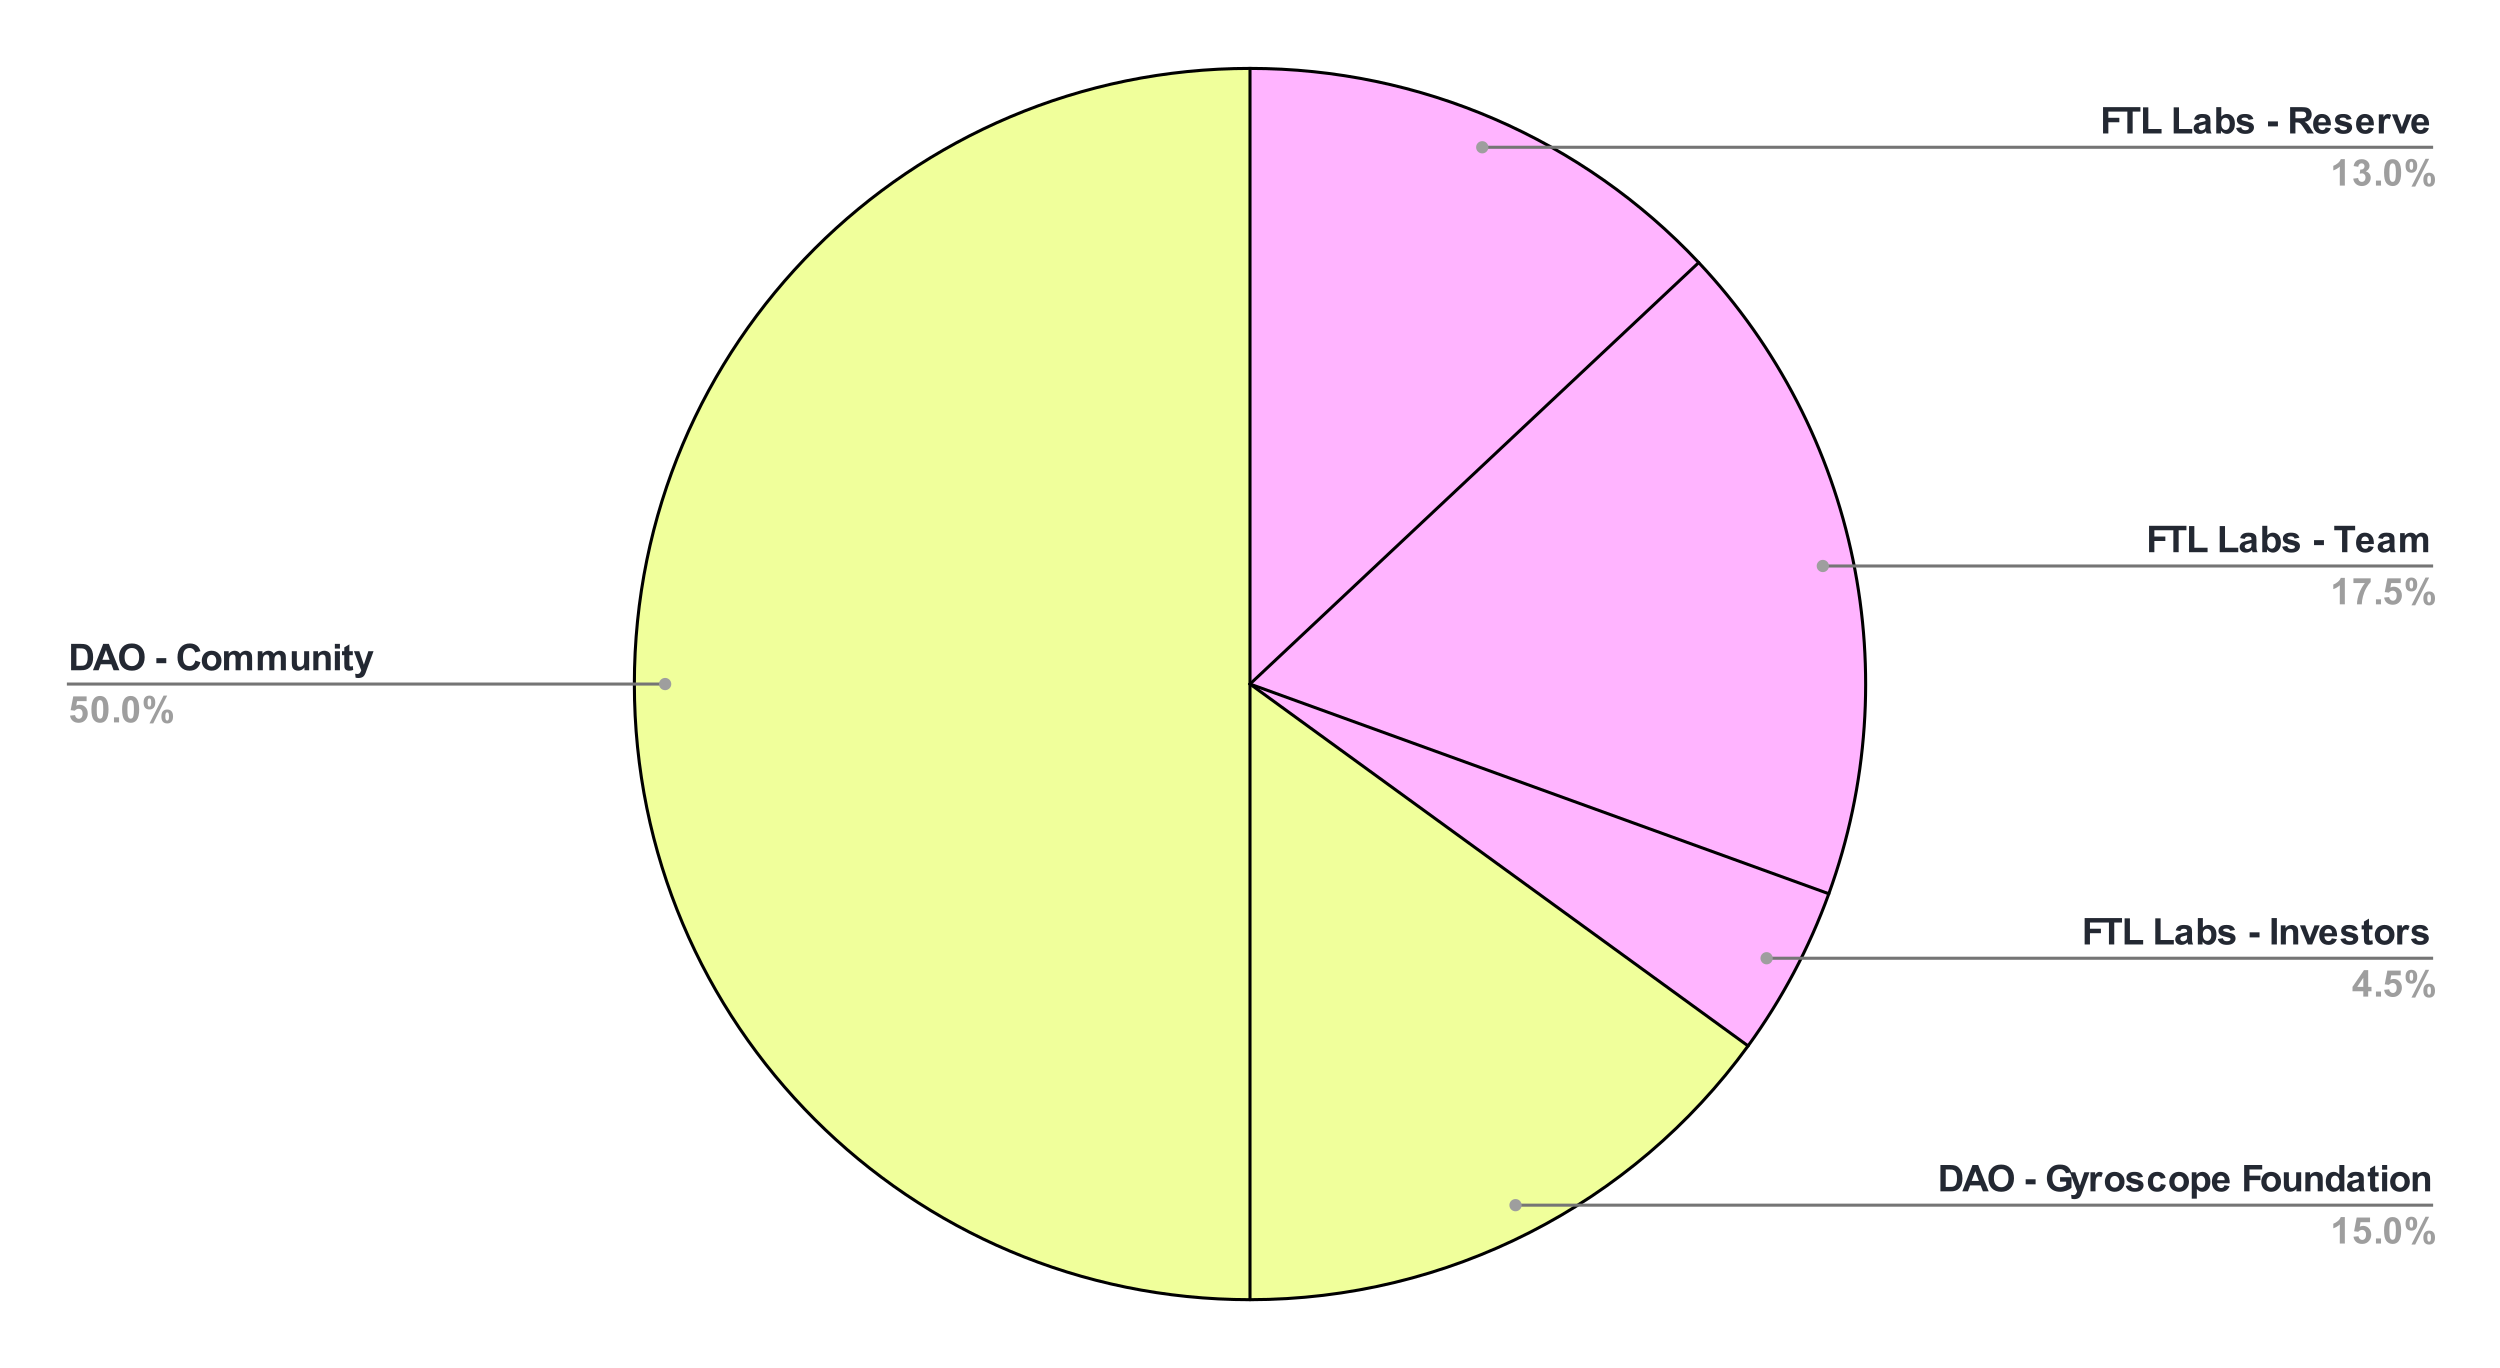 <svg version="1.1" viewBox="0.0 0.0 815.0 446.0" fill="none" stroke="none" stroke-linecap="square" stroke-miterlimit="10" width="815" height="446" xmlns:xlink="http://www.w3.org/1999/xlink" xmlns="http://www.w3.org/2000/svg"><path fill="#ffffff" d="M0 0L815.0 0L815.0 446.0L0 446.0L0 0Z" fill-rule="nonzero"/><path fill="#ffb4ff" d="M407.5 22.3C462.91 22.3 515.854 45.208 553.789 85.595L407.5 223.0Z" fill-rule="nonzero"/><path fill="#ffb4ff" d="M553.789 85.595C605.563 140.717 621.957 220.263 596.198 291.364L407.5 223.0Z" fill-rule="nonzero"/><path fill="#ffb4ff" d="M596.198 291.364C589.79 309.051 580.927 325.749 569.87 340.969L407.5 223.0Z" fill-rule="nonzero"/><path fill="#f0ff9b" d="M569.87 340.969C532.107 392.944 471.745 423.7 407.5 423.7L407.5 223.0Z" fill-rule="nonzero"/><path fill="#f0ff9b" d="M407.5 423.7C296.656 423.7 206.8 333.844 206.8 223.0C206.8 112.156 296.656 22.3 407.5 22.3L407.5 223.0Z" fill-rule="nonzero"/><path stroke="#000000" stroke-width="1.0" stroke-linejoin="round" stroke-linecap="round" d="M407.5 223.0L407.5 22.3C462.91 22.3 515.854 45.208 553.789 85.595" fill-rule="nonzero"/><path stroke="#000000" stroke-width="1.0" stroke-linejoin="round" stroke-linecap="round" d="M407.5 223.0L553.789 85.595C605.563 140.717 621.957 220.263 596.198 291.364" fill-rule="nonzero"/><path stroke="#000000" stroke-width="1.0" stroke-linejoin="round" stroke-linecap="round" d="M407.5 223.0L596.198 291.364C589.79 309.051 580.927 325.749 569.87 340.969" fill-rule="nonzero"/><path stroke="#000000" stroke-width="1.0" stroke-linejoin="round" stroke-linecap="round" d="M407.5 223.0L569.87 340.969C532.107 392.944 471.745 423.7 407.5 423.7" fill-rule="nonzero"/><path stroke="#000000" stroke-width="1.0" stroke-linejoin="round" stroke-linecap="round" d="M407.5 223.0L407.5 423.7C296.656 423.7 206.8 333.844 206.8 223.0C206.8 112.156 296.656 22.3 407.5 22.3" fill-rule="nonzero"/><path fill="#232832" d="M23.175 209.906L26.331 209.906Q27.409 209.906 27.972 210.078Q28.722 210.297 29.253 210.875Q29.8 211.438 30.081 212.266Q30.363 213.078 30.363 214.281Q30.363 215.344 30.113 216.109Q29.784 217.047 29.191 217.625Q28.738 218.078 27.972 218.312Q27.394 218.5 26.425 218.5L23.175 218.5L23.175 209.906ZM24.909 211.359L24.909 217.047L26.191 217.047Q26.925 217.047 27.253 216.969Q27.675 216.859 27.941 216.609Q28.222 216.359 28.394 215.781Q28.581 215.203 28.581 214.203Q28.581 213.219 28.394 212.688Q28.222 212.141 27.909 211.844Q27.597 211.547 27.113 211.438Q26.738 211.359 25.675 211.359L24.909 211.359ZM38.925 218.5L37.034 218.5L36.284 216.547L32.847 216.547L32.144 218.5L30.3 218.5L33.644 209.906L35.487 209.906L38.925 218.5ZM35.722 215.094L34.55 211.906L33.378 215.094L35.722 215.094ZM38.816 214.25Q38.816 212.938 39.222 212.047Q39.503 211.391 40.003 210.875Q40.519 210.359 41.128 210.109Q41.925 209.766 42.972 209.766Q44.878 209.766 46.019 210.953Q47.159 212.125 47.159 214.219Q47.159 216.297 46.019 217.469Q44.894 218.641 43.003 218.641Q41.081 218.641 39.941 217.484Q38.816 216.312 38.816 214.25ZM40.612 214.203Q40.612 215.656 41.284 216.406Q41.956 217.156 42.987 217.156Q44.034 217.156 44.691 216.422Q45.362 215.672 45.362 214.172Q45.362 212.703 44.706 211.984Q44.066 211.25 42.987 211.25Q41.925 211.25 41.269 211.984Q40.612 212.719 40.612 214.203ZM50.972 216.203L50.972 214.562L54.206 214.562L54.206 216.203L50.972 216.203ZM63.675 215.344L65.347 215.875Q64.972 217.281 64.066 217.969Q63.159 218.641 61.784 218.641Q60.066 218.641 58.956 217.484Q57.862 216.312 57.862 214.281Q57.862 212.141 58.972 210.953Q60.081 209.766 61.894 209.766Q63.472 209.766 64.456 210.688Q65.034 211.25 65.331 212.281L63.612 212.688Q63.456 212.016 62.972 211.641Q62.487 211.25 61.8 211.25Q60.847 211.25 60.253 211.938Q59.659 212.609 59.659 214.156Q59.659 215.781 60.237 216.469Q60.831 217.156 61.769 217.156Q62.456 217.156 62.956 216.719Q63.456 216.281 63.675 215.344ZM65.784 215.297Q65.784 214.484 66.191 213.719Q66.597 212.938 67.331 212.547Q68.066 212.141 68.987 212.141Q70.394 212.141 71.3 213.062Q72.206 213.969 72.206 215.375Q72.206 216.781 71.284 217.719Q70.378 218.641 69.003 218.641Q68.144 218.641 67.362 218.25Q66.597 217.859 66.191 217.125Q65.784 216.375 65.784 215.297ZM67.472 215.391Q67.472 216.312 67.909 216.812Q68.347 217.297 68.987 217.297Q69.644 217.297 70.066 216.812Q70.503 216.312 70.503 215.375Q70.503 214.469 70.066 213.984Q69.644 213.484 68.987 213.484Q68.347 213.484 67.909 213.984Q67.472 214.469 67.472 215.391ZM73.034 212.281L74.55 212.281L74.55 213.125Q75.378 212.141 76.503 212.141Q77.097 212.141 77.534 212.391Q77.972 212.625 78.253 213.125Q78.659 212.625 79.128 212.391Q79.612 212.141 80.159 212.141Q80.831 212.141 81.3 212.422Q81.784 212.688 82.019 213.234Q82.191 213.625 82.191 214.516L82.191 218.5L80.55 218.5L80.55 214.938Q80.55 214.016 80.378 213.75Q80.144 213.391 79.675 213.391Q79.331 213.391 79.019 213.609Q78.722 213.812 78.581 214.219Q78.441 214.625 78.441 215.516L78.441 218.5L76.8 218.5L76.8 215.094Q76.8 214.188 76.706 213.922Q76.628 213.656 76.441 213.531Q76.253 213.391 75.941 213.391Q75.566 213.391 75.253 213.609Q74.956 213.812 74.816 214.203Q74.691 214.578 74.691 215.469L74.691 218.5L73.034 218.5L73.034 212.281ZM84.034 212.281L85.55 212.281L85.55 213.125Q86.378 212.141 87.503 212.141Q88.097 212.141 88.534 212.391Q88.972 212.625 89.253 213.125Q89.659 212.625 90.128 212.391Q90.612 212.141 91.159 212.141Q91.831 212.141 92.3 212.422Q92.784 212.688 93.019 213.234Q93.191 213.625 93.191 214.516L93.191 218.5L91.55 218.5L91.55 214.938Q91.55 214.016 91.378 213.75Q91.144 213.391 90.675 213.391Q90.331 213.391 90.019 213.609Q89.722 213.812 89.581 214.219Q89.441 214.625 89.441 215.516L89.441 218.5L87.8 218.5L87.8 215.094Q87.8 214.188 87.706 213.922Q87.628 213.656 87.441 213.531Q87.253 213.391 86.941 213.391Q86.566 213.391 86.253 213.609Q85.956 213.812 85.816 214.203Q85.691 214.578 85.691 215.469L85.691 218.5L84.034 218.5L84.034 212.281ZM99.253 218.5L99.253 217.562Q98.925 218.062 98.362 218.359Q97.816 218.641 97.191 218.641Q96.566 218.641 96.066 218.375Q95.566 218.094 95.347 217.594Q95.128 217.094 95.128 216.219L95.128 212.281L96.769 212.281L96.769 215.141Q96.769 216.453 96.862 216.75Q96.956 217.047 97.191 217.219Q97.441 217.391 97.8 217.391Q98.222 217.391 98.55 217.156Q98.894 216.922 99.019 216.578Q99.144 216.234 99.144 214.906L99.144 212.281L100.784 212.281L100.784 218.5L99.253 218.5ZM107.816 218.5L106.175 218.5L106.175 215.328Q106.175 214.312 106.066 214.016Q105.972 213.719 105.722 213.562Q105.487 213.391 105.159 213.391Q104.722 213.391 104.378 213.625Q104.05 213.859 103.925 214.25Q103.8 214.641 103.8 215.688L103.8 218.5L102.144 218.5L102.144 212.281L103.675 212.281L103.675 213.188Q104.487 212.141 105.737 212.141Q106.269 212.141 106.722 212.344Q107.175 212.531 107.409 212.844Q107.644 213.141 107.722 213.531Q107.816 213.906 107.816 214.625L107.816 218.5ZM109.159 211.438L109.159 209.906L110.816 209.906L110.816 211.438L109.159 211.438ZM109.159 218.5L109.159 212.281L110.816 212.281L110.816 218.5L109.159 218.5ZM115.019 212.281L115.019 213.594L113.894 213.594L113.894 216.094Q113.894 216.859 113.925 216.984Q113.956 217.109 114.066 217.203Q114.191 217.281 114.347 217.281Q114.581 217.281 115.003 217.109L115.144 218.391Q114.581 218.641 113.847 218.641Q113.409 218.641 113.05 218.5Q112.691 218.344 112.519 218.109Q112.362 217.859 112.284 217.469Q112.237 217.172 112.237 216.297L112.237 213.594L111.487 213.594L111.487 212.281L112.237 212.281L112.237 211.047L113.894 210.078L113.894 212.281L115.019 212.281ZM115.378 212.281L117.128 212.281L118.628 216.688L120.081 212.281L121.784 212.281L119.581 218.266L119.191 219.344Q118.972 219.891 118.769 220.172Q118.581 220.469 118.316 220.641Q118.066 220.828 117.691 220.922Q117.331 221.031 116.862 221.031Q116.378 221.031 115.925 220.922L115.784 219.641Q116.175 219.719 116.472 219.719Q117.05 219.719 117.316 219.375Q117.597 219.047 117.753 218.516L115.378 212.281Z" fill-rule="nonzero"/><path fill="#9e9e9e" d="M22.831 233.297L24.472 233.125Q24.55 233.672 24.894 234.0Q25.238 234.328 25.691 234.328Q26.206 234.328 26.566 233.906Q26.925 233.484 26.925 232.641Q26.925 231.859 26.566 231.469Q26.206 231.062 25.644 231.062Q24.925 231.062 24.363 231.688L23.034 231.5L23.878 227.031L28.238 227.031L28.238 228.562L25.128 228.562L24.863 230.031Q25.425 229.75 25.988 229.75Q27.081 229.75 27.847 230.547Q28.613 231.344 28.613 232.609Q28.613 233.672 28.003 234.516Q27.159 235.641 25.675 235.641Q24.488 235.641 23.738 235.016Q22.988 234.375 22.831 233.297ZM32.597 226.875Q33.847 226.875 34.55 227.766Q35.378 228.812 35.378 231.266Q35.378 233.703 34.534 234.766Q33.847 235.641 32.597 235.641Q31.347 235.641 30.566 234.688Q29.8 233.719 29.8 231.25Q29.8 228.812 30.644 227.75Q31.347 226.875 32.597 226.875ZM32.597 228.234Q32.3 228.234 32.066 228.438Q31.831 228.625 31.691 229.109Q31.534 229.75 31.534 231.266Q31.534 232.781 31.675 233.344Q31.831 233.906 32.066 234.094Q32.3 234.281 32.597 234.281Q32.894 234.281 33.128 234.094Q33.362 233.906 33.487 233.406Q33.659 232.781 33.659 231.266Q33.659 229.75 33.503 229.188Q33.362 228.625 33.128 228.438Q32.894 228.234 32.597 228.234ZM37.159 235.5L37.159 233.859L38.816 233.859L38.816 235.5L37.159 235.5ZM42.597 226.875Q43.847 226.875 44.55 227.766Q45.378 228.812 45.378 231.266Q45.378 233.703 44.534 234.766Q43.847 235.641 42.597 235.641Q41.347 235.641 40.566 234.688Q39.8 233.719 39.8 231.25Q39.8 228.812 40.644 227.75Q41.347 226.875 42.597 226.875ZM42.597 228.234Q42.3 228.234 42.066 228.438Q41.831 228.625 41.691 229.109Q41.534 229.75 41.534 231.266Q41.534 232.781 41.675 233.344Q41.831 233.906 42.066 234.094Q42.3 234.281 42.597 234.281Q42.894 234.281 43.128 234.094Q43.362 233.906 43.487 233.406Q43.659 232.781 43.659 231.266Q43.659 229.75 43.503 229.188Q43.362 228.625 43.128 228.438Q42.894 228.234 42.597 228.234ZM46.816 229.031Q46.816 227.875 47.316 227.328Q47.831 226.766 48.706 226.766Q49.597 226.766 50.097 227.328Q50.612 227.875 50.612 229.031Q50.612 230.188 50.097 230.75Q49.597 231.297 48.737 231.297Q47.831 231.297 47.316 230.75Q46.816 230.188 46.816 229.031ZM48.112 229.016Q48.112 229.859 48.3 230.141Q48.441 230.359 48.706 230.359Q48.972 230.359 49.112 230.141Q49.3 229.859 49.3 229.016Q49.3 228.188 49.112 227.906Q48.972 227.688 48.706 227.688Q48.441 227.688 48.3 227.891Q48.112 228.188 48.112 229.016ZM49.956 235.828L48.737 235.828L53.316 226.766L54.503 226.766L49.956 235.828ZM52.612 233.578Q52.612 232.422 53.112 231.859Q53.628 231.297 54.503 231.297Q55.394 231.297 55.894 231.859Q56.409 232.422 56.409 233.578Q56.409 234.734 55.894 235.297Q55.394 235.844 54.534 235.844Q53.628 235.844 53.112 235.297Q52.612 234.734 52.612 233.578ZM53.894 233.562Q53.894 234.406 54.097 234.688Q54.237 234.906 54.503 234.906Q54.769 234.906 54.909 234.688Q55.097 234.406 55.097 233.562Q55.097 232.734 54.909 232.438Q54.769 232.234 54.503 232.234Q54.237 232.234 54.097 232.438Q53.894 232.734 53.894 233.562Z" fill-rule="nonzero"/><path stroke="#757575" stroke-width="1.0" stroke-linecap="butt" d="M22.3 223.0L200.8 223.0L216.835 223.0" fill-rule="nonzero"/><path fill="#9e9e9e" d="M218.835 223.0C218.835 221.895 217.94 221.0 216.835 221.0C215.73 221.0 214.835 221.895 214.835 223.0C214.835 224.105 215.73 225.0 216.835 225.0C217.94 225.0 218.835 224.105 218.835 223.0" fill-rule="nonzero"/><path fill="#232832" d="M685.591 43.512L685.591 34.918L691.481 34.918L691.481 36.372L687.325 36.372L687.325 38.403L690.903 38.403L690.903 39.856L687.325 39.856L687.325 43.512L685.591 43.512ZM693.513 43.512L693.513 36.372L690.966 36.372L690.966 34.918L697.778 34.918L697.778 36.372L695.247 36.372L695.247 43.512L693.513 43.512ZM698.622 43.512L698.622 34.997L700.356 34.997L700.356 42.059L704.669 42.059L704.669 43.512L698.622 43.512ZM708.622 43.512L708.622 34.997L710.356 34.997L710.356 42.059L714.669 42.059L714.669 43.512L708.622 43.512ZM716.794 39.184L715.294 38.918Q715.544 38.012 716.153 37.59Q716.778 37.153 717.997 37.153Q719.091 37.153 719.622 37.418Q720.169 37.668 720.388 38.075Q720.606 38.465 720.606 39.543L720.591 41.465Q720.591 42.293 720.669 42.684Q720.747 43.059 720.966 43.512L719.341 43.512Q719.278 43.34 719.184 43.028Q719.138 42.872 719.122 42.825Q718.7 43.247 718.216 43.45Q717.747 43.653 717.2 43.653Q716.231 43.653 715.669 43.137Q715.122 42.606 715.122 41.809Q715.122 41.278 715.372 40.872Q715.638 40.465 716.091 40.247Q716.544 40.012 717.403 39.856Q718.544 39.637 718.997 39.45L718.997 39.293Q718.997 38.809 718.763 38.606Q718.528 38.403 717.872 38.403Q717.434 38.403 717.184 38.575Q716.95 38.747 716.794 39.184ZM718.997 40.528Q718.684 40.622 717.997 40.778Q717.309 40.918 717.091 41.059Q716.778 41.293 716.778 41.637Q716.778 41.981 717.028 42.247Q717.294 42.497 717.684 42.497Q718.138 42.497 718.544 42.2Q718.841 41.981 718.934 41.653Q718.997 41.45 718.997 40.856L718.997 40.528ZM722.497 43.512L722.497 34.918L724.138 34.918L724.138 38.012Q724.903 37.153 725.95 37.153Q727.075 37.153 727.825 37.981Q728.575 38.793 728.575 40.34Q728.575 41.934 727.809 42.793Q727.044 43.653 725.966 43.653Q725.434 43.653 724.919 43.387Q724.403 43.122 724.028 42.59L724.028 43.512L722.497 43.512ZM724.122 40.262Q724.122 41.231 724.434 41.7Q724.856 42.356 725.575 42.356Q726.106 42.356 726.497 41.887Q726.888 41.418 726.888 40.418Q726.888 39.356 726.497 38.887Q726.106 38.403 725.497 38.403Q724.919 38.403 724.513 38.872Q724.122 39.325 724.122 40.262ZM728.981 41.731L730.638 41.481Q730.747 41.965 731.059 42.215Q731.388 42.465 731.966 42.465Q732.606 42.465 732.919 42.231Q733.138 42.059 733.138 41.793Q733.138 41.606 733.028 41.481Q732.903 41.356 732.481 41.262Q730.481 40.825 729.95 40.465Q729.216 39.95 729.216 39.059Q729.216 38.247 729.841 37.7Q730.481 37.153 731.825 37.153Q733.106 37.153 733.731 37.575Q734.356 37.981 734.591 38.793L733.028 39.075Q732.934 38.715 732.653 38.528Q732.372 38.325 731.856 38.325Q731.216 38.325 730.934 38.512Q730.747 38.637 730.747 38.84Q730.747 39.028 730.903 39.153Q731.122 39.309 732.434 39.606Q733.763 39.903 734.278 40.34Q734.794 40.778 734.794 41.559Q734.794 42.418 734.075 43.043Q733.372 43.653 731.966 43.653Q730.7 43.653 729.95 43.137Q729.216 42.622 728.981 41.731ZM739.372 41.215L739.372 39.575L742.606 39.575L742.606 41.215L739.372 41.215ZM746.575 43.512L746.575 34.918L750.231 34.918Q751.606 34.918 752.231 35.153Q752.856 35.387 753.231 35.981Q753.606 36.575 753.606 37.325Q753.606 38.293 753.028 38.934Q752.466 39.559 751.341 39.715Q751.903 40.043 752.263 40.45Q752.638 40.84 753.247 41.84L754.309 43.512L752.231 43.512L750.981 41.637Q750.309 40.637 750.059 40.387Q749.809 40.122 749.528 40.028Q749.263 39.918 748.669 39.918L748.309 39.918L748.309 43.512L746.575 43.512ZM748.309 38.559L749.591 38.559Q750.841 38.559 751.153 38.45Q751.466 38.34 751.638 38.09Q751.825 37.825 751.825 37.434Q751.825 37.012 751.591 36.747Q751.356 36.481 750.934 36.403Q750.716 36.372 749.669 36.372L748.309 36.372L748.309 38.559ZM758.169 41.528L759.809 41.809Q759.497 42.715 758.809 43.184Q758.122 43.653 757.106 43.653Q755.481 43.653 754.7 42.59Q754.075 41.747 754.075 40.45Q754.075 38.903 754.888 38.028Q755.7 37.153 756.934 37.153Q758.325 37.153 759.122 38.075Q759.934 38.981 759.888 40.872L755.763 40.872Q755.794 41.606 756.169 42.012Q756.544 42.418 757.122 42.418Q757.497 42.418 757.763 42.215Q758.028 41.997 758.169 41.528ZM758.263 39.872Q758.247 39.153 757.888 38.778Q757.544 38.403 757.028 38.403Q756.497 38.403 756.138 38.793Q755.794 39.2 755.794 39.872L758.263 39.872ZM760.981 41.731L762.638 41.481Q762.747 41.965 763.059 42.215Q763.388 42.465 763.966 42.465Q764.606 42.465 764.919 42.231Q765.138 42.059 765.138 41.793Q765.138 41.606 765.028 41.481Q764.903 41.356 764.481 41.262Q762.481 40.825 761.95 40.465Q761.216 39.95 761.216 39.059Q761.216 38.247 761.841 37.7Q762.481 37.153 763.825 37.153Q765.106 37.153 765.731 37.575Q766.356 37.981 766.591 38.793L765.028 39.075Q764.934 38.715 764.653 38.528Q764.372 38.325 763.856 38.325Q763.216 38.325 762.934 38.512Q762.747 38.637 762.747 38.84Q762.747 39.028 762.903 39.153Q763.122 39.309 764.434 39.606Q765.763 39.903 766.278 40.34Q766.794 40.778 766.794 41.559Q766.794 42.418 766.075 43.043Q765.372 43.653 763.966 43.653Q762.7 43.653 761.95 43.137Q761.216 42.622 760.981 41.731ZM772.169 41.528L773.809 41.809Q773.497 42.715 772.809 43.184Q772.122 43.653 771.106 43.653Q769.481 43.653 768.7 42.59Q768.075 41.747 768.075 40.45Q768.075 38.903 768.888 38.028Q769.7 37.153 770.934 37.153Q772.325 37.153 773.122 38.075Q773.934 38.981 773.888 40.872L769.763 40.872Q769.794 41.606 770.169 42.012Q770.544 42.418 771.122 42.418Q771.497 42.418 771.763 42.215Q772.028 41.997 772.169 41.528ZM772.263 39.872Q772.247 39.153 771.888 38.778Q771.544 38.403 771.028 38.403Q770.497 38.403 770.138 38.793Q769.794 39.2 769.794 39.872L772.263 39.872ZM777.138 43.512L775.497 43.512L775.497 37.293L777.028 37.293L777.028 38.168Q777.419 37.543 777.731 37.356Q778.044 37.153 778.434 37.153Q778.997 37.153 779.528 37.465L779.013 38.887Q778.591 38.622 778.247 38.622Q777.888 38.622 777.653 38.825Q777.419 39.012 777.278 39.512Q777.138 39.997 777.138 41.59L777.138 43.512ZM782.278 43.512L779.763 37.293L781.497 37.293L782.669 40.465L783.013 41.528Q783.138 41.122 783.169 40.997Q783.263 40.731 783.356 40.465L784.528 37.293L786.231 37.293L783.763 43.512L782.278 43.512ZM790.169 41.528L791.809 41.809Q791.497 42.715 790.809 43.184Q790.122 43.653 789.106 43.653Q787.481 43.653 786.7 42.59Q786.075 41.747 786.075 40.45Q786.075 38.903 786.888 38.028Q787.7 37.153 788.934 37.153Q790.325 37.153 791.122 38.075Q791.934 38.981 791.888 40.872L787.763 40.872Q787.794 41.606 788.169 42.012Q788.544 42.418 789.122 42.418Q789.497 42.418 789.763 42.215Q790.028 41.997 790.169 41.528ZM790.263 39.872Q790.247 39.153 789.888 38.778Q789.544 38.403 789.028 38.403Q788.497 38.403 788.138 38.793Q787.794 39.2 787.794 39.872L790.263 39.872Z" fill-rule="nonzero"/><path fill="#9e9e9e" d="M764.419 60.512L762.778 60.512L762.778 54.309Q761.872 55.153 760.653 55.559L760.653 54.059Q761.294 53.856 762.044 53.262Q762.809 52.668 763.091 51.887L764.419 51.887L764.419 60.512ZM767.153 58.231L768.747 58.043Q768.825 58.653 769.153 58.981Q769.497 59.293 769.966 59.293Q770.481 59.293 770.825 58.903Q771.169 58.512 771.169 57.856Q771.169 57.247 770.825 56.887Q770.497 56.512 770.028 56.512Q769.7 56.512 769.263 56.637L769.45 55.293Q770.122 55.309 770.466 55.012Q770.825 54.7 770.825 54.184Q770.825 53.762 770.559 53.512Q770.309 53.247 769.872 53.247Q769.45 53.247 769.153 53.543Q768.856 53.825 768.794 54.387L767.278 54.137Q767.434 53.356 767.747 52.887Q768.075 52.418 768.638 52.153Q769.216 51.887 769.919 51.887Q771.138 51.887 771.872 52.653Q772.466 53.293 772.466 54.09Q772.466 55.215 771.231 55.887Q771.981 56.059 772.419 56.606Q772.856 57.153 772.856 57.934Q772.856 59.059 772.028 59.856Q771.2 60.653 769.981 60.653Q768.809 60.653 768.044 59.981Q767.278 59.309 767.153 58.231ZM774.559 60.512L774.559 58.872L776.216 58.872L776.216 60.512L774.559 60.512ZM779.997 51.887Q781.247 51.887 781.95 52.778Q782.778 53.825 782.778 56.278Q782.778 58.715 781.934 59.778Q781.247 60.653 779.997 60.653Q778.747 60.653 777.966 59.7Q777.2 58.731 777.2 56.262Q777.2 53.825 778.044 52.762Q778.747 51.887 779.997 51.887ZM779.997 53.247Q779.7 53.247 779.466 53.45Q779.231 53.637 779.091 54.122Q778.934 54.762 778.934 56.278Q778.934 57.793 779.075 58.356Q779.231 58.918 779.466 59.106Q779.7 59.293 779.997 59.293Q780.294 59.293 780.528 59.106Q780.763 58.918 780.888 58.418Q781.059 57.793 781.059 56.278Q781.059 54.762 780.903 54.2Q780.763 53.637 780.528 53.45Q780.294 53.247 779.997 53.247ZM784.216 54.043Q784.216 52.887 784.716 52.34Q785.231 51.778 786.106 51.778Q786.997 51.778 787.497 52.34Q788.013 52.887 788.013 54.043Q788.013 55.2 787.497 55.762Q786.997 56.309 786.138 56.309Q785.231 56.309 784.716 55.762Q784.216 55.2 784.216 54.043ZM785.513 54.028Q785.513 54.872 785.7 55.153Q785.841 55.372 786.106 55.372Q786.372 55.372 786.513 55.153Q786.7 54.872 786.7 54.028Q786.7 53.2 786.513 52.918Q786.372 52.7 786.106 52.7Q785.841 52.7 785.7 52.903Q785.513 53.2 785.513 54.028ZM787.356 60.84L786.138 60.84L790.716 51.778L791.903 51.778L787.356 60.84ZM790.013 58.59Q790.013 57.434 790.513 56.872Q791.028 56.309 791.903 56.309Q792.794 56.309 793.294 56.872Q793.809 57.434 793.809 58.59Q793.809 59.747 793.294 60.309Q792.794 60.856 791.934 60.856Q791.028 60.856 790.513 60.309Q790.013 59.747 790.013 58.59ZM791.294 58.575Q791.294 59.418 791.497 59.7Q791.638 59.918 791.903 59.918Q792.169 59.918 792.309 59.7Q792.497 59.418 792.497 58.575Q792.497 57.747 792.309 57.45Q792.169 57.247 791.903 57.247Q791.638 57.247 791.497 57.45Q791.294 57.747 791.294 58.575Z" fill-rule="nonzero"/><path stroke="#757575" stroke-width="1.0" stroke-linecap="butt" d="M792.7 48.012L614.2 48.012L483.213 48.012" fill-rule="nonzero"/><path fill="#9e9e9e" d="M485.213 48.012C485.213 46.908 484.317 46.012 483.213 46.012C482.108 46.012 481.213 46.908 481.213 48.012C481.213 49.117 482.108 50.012 483.213 50.012C484.317 50.012 485.213 49.117 485.213 48.012" fill-rule="nonzero"/><path fill="#232832" d="M700.591 180.013L700.591 171.419L706.481 171.419L706.481 172.872L702.325 172.872L702.325 174.904L705.903 174.904L705.903 176.357L702.325 176.357L702.325 180.013L700.591 180.013ZM708.513 180.013L708.513 172.872L705.966 172.872L705.966 171.419L712.778 171.419L712.778 172.872L710.247 172.872L710.247 180.013L708.513 180.013ZM713.622 180.013L713.622 171.497L715.356 171.497L715.356 178.56L719.669 178.56L719.669 180.013L713.622 180.013ZM723.622 180.013L723.622 171.497L725.356 171.497L725.356 178.56L729.669 178.56L729.669 180.013L723.622 180.013ZM731.794 175.685L730.294 175.419Q730.544 174.513 731.153 174.091Q731.778 173.654 732.997 173.654Q734.091 173.654 734.622 173.919Q735.169 174.169 735.388 174.576Q735.606 174.966 735.606 176.044L735.591 177.966Q735.591 178.794 735.669 179.185Q735.747 179.56 735.966 180.013L734.341 180.013Q734.278 179.841 734.184 179.529Q734.138 179.372 734.122 179.326Q733.7 179.747 733.216 179.951Q732.747 180.154 732.2 180.154Q731.231 180.154 730.669 179.638Q730.122 179.107 730.122 178.31Q730.122 177.779 730.372 177.372Q730.638 176.966 731.091 176.747Q731.544 176.513 732.403 176.357Q733.544 176.138 733.997 175.951L733.997 175.794Q733.997 175.31 733.763 175.107Q733.528 174.904 732.872 174.904Q732.434 174.904 732.184 175.076Q731.95 175.247 731.794 175.685ZM733.997 177.029Q733.684 177.122 732.997 177.279Q732.309 177.419 732.091 177.56Q731.778 177.794 731.778 178.138Q731.778 178.482 732.028 178.747Q732.294 178.997 732.684 178.997Q733.138 178.997 733.544 178.701Q733.841 178.482 733.934 178.154Q733.997 177.951 733.997 177.357L733.997 177.029ZM737.497 180.013L737.497 171.419L739.138 171.419L739.138 174.513Q739.903 173.654 740.95 173.654Q742.075 173.654 742.825 174.482Q743.575 175.294 743.575 176.841Q743.575 178.435 742.809 179.294Q742.044 180.154 740.966 180.154Q740.434 180.154 739.919 179.888Q739.403 179.622 739.028 179.091L739.028 180.013L737.497 180.013ZM739.122 176.763Q739.122 177.732 739.434 178.201Q739.856 178.857 740.575 178.857Q741.106 178.857 741.497 178.388Q741.888 177.919 741.888 176.919Q741.888 175.857 741.497 175.388Q741.106 174.904 740.497 174.904Q739.919 174.904 739.513 175.372Q739.122 175.826 739.122 176.763ZM743.981 178.232L745.638 177.982Q745.747 178.466 746.059 178.716Q746.388 178.966 746.966 178.966Q747.606 178.966 747.919 178.732Q748.138 178.56 748.138 178.294Q748.138 178.107 748.028 177.982Q747.903 177.857 747.481 177.763Q745.481 177.326 744.95 176.966Q744.216 176.451 744.216 175.56Q744.216 174.747 744.841 174.201Q745.481 173.654 746.825 173.654Q748.106 173.654 748.731 174.076Q749.356 174.482 749.591 175.294L748.028 175.576Q747.934 175.216 747.653 175.029Q747.372 174.826 746.856 174.826Q746.216 174.826 745.934 175.013Q745.747 175.138 745.747 175.341Q745.747 175.529 745.903 175.654Q746.122 175.81 747.434 176.107Q748.763 176.404 749.278 176.841Q749.794 177.279 749.794 178.06Q749.794 178.919 749.075 179.544Q748.372 180.154 746.966 180.154Q745.7 180.154 744.95 179.638Q744.216 179.122 743.981 178.232ZM754.372 177.716L754.372 176.076L757.606 176.076L757.606 177.716L754.372 177.716ZM763.513 180.013L763.513 172.872L760.966 172.872L760.966 171.419L767.778 171.419L767.778 172.872L765.247 172.872L765.247 180.013L763.513 180.013ZM772.169 178.029L773.809 178.31Q773.497 179.216 772.809 179.685Q772.122 180.154 771.106 180.154Q769.481 180.154 768.7 179.091Q768.075 178.247 768.075 176.951Q768.075 175.404 768.888 174.529Q769.7 173.654 770.934 173.654Q772.325 173.654 773.122 174.576Q773.934 175.482 773.888 177.372L769.763 177.372Q769.794 178.107 770.169 178.513Q770.544 178.919 771.122 178.919Q771.497 178.919 771.763 178.716Q772.028 178.497 772.169 178.029ZM772.263 176.372Q772.247 175.654 771.888 175.279Q771.544 174.904 771.028 174.904Q770.497 174.904 770.138 175.294Q769.794 175.701 769.794 176.372L772.263 176.372ZM776.794 175.685L775.294 175.419Q775.544 174.513 776.153 174.091Q776.778 173.654 777.997 173.654Q779.091 173.654 779.622 173.919Q780.169 174.169 780.388 174.576Q780.606 174.966 780.606 176.044L780.591 177.966Q780.591 178.794 780.669 179.185Q780.747 179.56 780.966 180.013L779.341 180.013Q779.278 179.841 779.184 179.529Q779.138 179.372 779.122 179.326Q778.7 179.747 778.216 179.951Q777.747 180.154 777.2 180.154Q776.231 180.154 775.669 179.638Q775.122 179.107 775.122 178.31Q775.122 177.779 775.372 177.372Q775.638 176.966 776.091 176.747Q776.544 176.513 777.403 176.357Q778.544 176.138 778.997 175.951L778.997 175.794Q778.997 175.31 778.763 175.107Q778.528 174.904 777.872 174.904Q777.434 174.904 777.184 175.076Q776.95 175.247 776.794 175.685ZM778.997 177.029Q778.684 177.122 777.997 177.279Q777.309 177.419 777.091 177.56Q776.778 177.794 776.778 178.138Q776.778 178.482 777.028 178.747Q777.294 178.997 777.684 178.997Q778.138 178.997 778.544 178.701Q778.841 178.482 778.934 178.154Q778.997 177.951 778.997 177.357L778.997 177.029ZM782.434 173.794L783.95 173.794L783.95 174.638Q784.778 173.654 785.903 173.654Q786.497 173.654 786.934 173.904Q787.372 174.138 787.653 174.638Q788.059 174.138 788.528 173.904Q789.013 173.654 789.559 173.654Q790.231 173.654 790.7 173.935Q791.184 174.201 791.419 174.747Q791.591 175.138 791.591 176.029L791.591 180.013L789.95 180.013L789.95 176.451Q789.95 175.529 789.778 175.263Q789.544 174.904 789.075 174.904Q788.731 174.904 788.419 175.122Q788.122 175.326 787.981 175.732Q787.841 176.138 787.841 177.029L787.841 180.013L786.2 180.013L786.2 176.607Q786.2 175.701 786.106 175.435Q786.028 175.169 785.841 175.044Q785.653 174.904 785.341 174.904Q784.966 174.904 784.653 175.122Q784.356 175.326 784.216 175.716Q784.091 176.091 784.091 176.982L784.091 180.013L782.434 180.013L782.434 173.794Z" fill-rule="nonzero"/><path fill="#9e9e9e" d="M764.419 197.013L762.778 197.013L762.778 190.81Q761.872 191.654 760.653 192.06L760.653 190.56Q761.294 190.357 762.044 189.763Q762.809 189.169 763.091 188.388L764.419 188.388L764.419 197.013ZM767.216 190.076L767.216 188.544L772.841 188.544L772.841 189.732Q772.138 190.419 771.419 191.701Q770.7 192.982 770.325 194.435Q769.95 195.872 769.95 197.013L768.372 197.013Q768.403 195.232 769.091 193.388Q769.794 191.529 770.95 190.076L767.216 190.076ZM774.559 197.013L774.559 195.372L776.216 195.372L776.216 197.013L774.559 197.013ZM777.231 194.81L778.872 194.638Q778.95 195.185 779.294 195.513Q779.638 195.841 780.091 195.841Q780.606 195.841 780.966 195.419Q781.325 194.997 781.325 194.154Q781.325 193.372 780.966 192.982Q780.606 192.576 780.044 192.576Q779.325 192.576 778.763 193.201L777.434 193.013L778.278 188.544L782.638 188.544L782.638 190.076L779.528 190.076L779.263 191.544Q779.825 191.263 780.388 191.263Q781.481 191.263 782.247 192.06Q783.013 192.857 783.013 194.122Q783.013 195.185 782.403 196.029Q781.559 197.154 780.075 197.154Q778.888 197.154 778.138 196.529Q777.388 195.888 777.231 194.81ZM784.216 190.544Q784.216 189.388 784.716 188.841Q785.231 188.279 786.106 188.279Q786.997 188.279 787.497 188.841Q788.013 189.388 788.013 190.544Q788.013 191.701 787.497 192.263Q786.997 192.81 786.138 192.81Q785.231 192.81 784.716 192.263Q784.216 191.701 784.216 190.544ZM785.513 190.529Q785.513 191.372 785.7 191.654Q785.841 191.872 786.106 191.872Q786.372 191.872 786.513 191.654Q786.7 191.372 786.7 190.529Q786.7 189.701 786.513 189.419Q786.372 189.201 786.106 189.201Q785.841 189.201 785.7 189.404Q785.513 189.701 785.513 190.529ZM787.356 197.341L786.138 197.341L790.716 188.279L791.903 188.279L787.356 197.341ZM790.013 195.091Q790.013 193.935 790.513 193.372Q791.028 192.81 791.903 192.81Q792.794 192.81 793.294 193.372Q793.809 193.935 793.809 195.091Q793.809 196.247 793.294 196.81Q792.794 197.357 791.934 197.357Q791.028 197.357 790.513 196.81Q790.013 196.247 790.013 195.091ZM791.294 195.076Q791.294 195.919 791.497 196.201Q791.638 196.419 791.903 196.419Q792.169 196.419 792.309 196.201Q792.497 195.919 792.497 195.076Q792.497 194.247 792.309 193.951Q792.169 193.747 791.903 193.747Q791.638 193.747 791.497 193.951Q791.294 194.247 791.294 195.076Z" fill-rule="nonzero"/><path stroke="#757575" stroke-width="1.0" stroke-linecap="butt" d="M792.7 184.513L614.2 184.513L594.24 184.513" fill-rule="nonzero"/><path fill="#9e9e9e" d="M596.24 184.513C596.24 183.408 595.345 182.513 594.24 182.513C593.136 182.513 592.24 183.408 592.24 184.513C592.24 185.618 593.136 186.513 594.24 186.513C595.345 186.513 596.24 185.618 596.24 184.513" fill-rule="nonzero"/><path fill="#232832" d="M679.591 307.887L679.591 299.293L685.481 299.293L685.481 300.747L681.325 300.747L681.325 302.778L684.903 302.778L684.903 304.231L681.325 304.231L681.325 307.887L679.591 307.887ZM687.513 307.887L687.513 300.747L684.966 300.747L684.966 299.293L691.778 299.293L691.778 300.747L689.247 300.747L689.247 307.887L687.513 307.887ZM692.622 307.887L692.622 299.372L694.356 299.372L694.356 306.434L698.669 306.434L698.669 307.887L692.622 307.887ZM702.622 307.887L702.622 299.372L704.356 299.372L704.356 306.434L708.669 306.434L708.669 307.887L702.622 307.887ZM710.794 303.559L709.294 303.293Q709.544 302.387 710.153 301.965Q710.778 301.528 711.997 301.528Q713.091 301.528 713.622 301.793Q714.169 302.043 714.388 302.45Q714.606 302.84 714.606 303.918L714.591 305.84Q714.591 306.668 714.669 307.059Q714.747 307.434 714.966 307.887L713.341 307.887Q713.278 307.715 713.184 307.403Q713.138 307.247 713.122 307.2Q712.7 307.622 712.216 307.825Q711.747 308.028 711.2 308.028Q710.231 308.028 709.669 307.512Q709.122 306.981 709.122 306.184Q709.122 305.653 709.372 305.247Q709.638 304.84 710.091 304.622Q710.544 304.387 711.403 304.231Q712.544 304.012 712.997 303.825L712.997 303.668Q712.997 303.184 712.763 302.981Q712.528 302.778 711.872 302.778Q711.434 302.778 711.184 302.95Q710.95 303.122 710.794 303.559ZM712.997 304.903Q712.684 304.997 711.997 305.153Q711.309 305.293 711.091 305.434Q710.778 305.668 710.778 306.012Q710.778 306.356 711.028 306.622Q711.294 306.872 711.684 306.872Q712.138 306.872 712.544 306.575Q712.841 306.356 712.934 306.028Q712.997 305.825 712.997 305.231L712.997 304.903ZM716.497 307.887L716.497 299.293L718.138 299.293L718.138 302.387Q718.903 301.528 719.95 301.528Q721.075 301.528 721.825 302.356Q722.575 303.168 722.575 304.715Q722.575 306.309 721.809 307.168Q721.044 308.028 719.966 308.028Q719.434 308.028 718.919 307.762Q718.403 307.497 718.028 306.965L718.028 307.887L716.497 307.887ZM718.122 304.637Q718.122 305.606 718.434 306.075Q718.856 306.731 719.575 306.731Q720.106 306.731 720.497 306.262Q720.888 305.793 720.888 304.793Q720.888 303.731 720.497 303.262Q720.106 302.778 719.497 302.778Q718.919 302.778 718.513 303.247Q718.122 303.7 718.122 304.637ZM722.981 306.106L724.638 305.856Q724.747 306.34 725.059 306.59Q725.388 306.84 725.966 306.84Q726.606 306.84 726.919 306.606Q727.138 306.434 727.138 306.168Q727.138 305.981 727.028 305.856Q726.903 305.731 726.481 305.637Q724.481 305.2 723.95 304.84Q723.216 304.325 723.216 303.434Q723.216 302.622 723.841 302.075Q724.481 301.528 725.825 301.528Q727.106 301.528 727.731 301.95Q728.356 302.356 728.591 303.168L727.028 303.45Q726.934 303.09 726.653 302.903Q726.372 302.7 725.856 302.7Q725.216 302.7 724.934 302.887Q724.747 303.012 724.747 303.215Q724.747 303.403 724.903 303.528Q725.122 303.684 726.434 303.981Q727.763 304.278 728.278 304.715Q728.794 305.153 728.794 305.934Q728.794 306.793 728.075 307.418Q727.372 308.028 725.966 308.028Q724.7 308.028 723.95 307.512Q723.216 306.997 722.981 306.106ZM733.372 305.59L733.372 303.95L736.606 303.95L736.606 305.59L733.372 305.59ZM740.528 307.887L740.528 299.293L742.263 299.293L742.263 307.887L740.528 307.887ZM749.216 307.887L747.575 307.887L747.575 304.715Q747.575 303.7 747.466 303.403Q747.372 303.106 747.122 302.95Q746.888 302.778 746.559 302.778Q746.122 302.778 745.778 303.012Q745.45 303.247 745.325 303.637Q745.2 304.028 745.2 305.075L745.2 307.887L743.544 307.887L743.544 301.668L745.075 301.668L745.075 302.575Q745.888 301.528 747.138 301.528Q747.669 301.528 748.122 301.731Q748.575 301.918 748.809 302.231Q749.044 302.528 749.122 302.918Q749.216 303.293 749.216 304.012L749.216 307.887ZM752.278 307.887L749.763 301.668L751.497 301.668L752.669 304.84L753.013 305.903Q753.138 305.497 753.169 305.372Q753.263 305.106 753.356 304.84L754.528 301.668L756.231 301.668L753.763 307.887L752.278 307.887ZM760.169 305.903L761.809 306.184Q761.497 307.09 760.809 307.559Q760.122 308.028 759.106 308.028Q757.481 308.028 756.7 306.965Q756.075 306.122 756.075 304.825Q756.075 303.278 756.888 302.403Q757.7 301.528 758.934 301.528Q760.325 301.528 761.122 302.45Q761.934 303.356 761.888 305.247L757.763 305.247Q757.794 305.981 758.169 306.387Q758.544 306.793 759.122 306.793Q759.497 306.793 759.763 306.59Q760.028 306.372 760.169 305.903ZM760.263 304.247Q760.247 303.528 759.888 303.153Q759.544 302.778 759.028 302.778Q758.497 302.778 758.138 303.168Q757.794 303.575 757.794 304.247L760.263 304.247ZM762.981 306.106L764.638 305.856Q764.747 306.34 765.059 306.59Q765.388 306.84 765.966 306.84Q766.606 306.84 766.919 306.606Q767.138 306.434 767.138 306.168Q767.138 305.981 767.028 305.856Q766.903 305.731 766.481 305.637Q764.481 305.2 763.95 304.84Q763.216 304.325 763.216 303.434Q763.216 302.622 763.841 302.075Q764.481 301.528 765.825 301.528Q767.106 301.528 767.731 301.95Q768.356 302.356 768.591 303.168L767.028 303.45Q766.934 303.09 766.653 302.903Q766.372 302.7 765.856 302.7Q765.216 302.7 764.934 302.887Q764.747 303.012 764.747 303.215Q764.747 303.403 764.903 303.528Q765.122 303.684 766.434 303.981Q767.763 304.278 768.278 304.715Q768.794 305.153 768.794 305.934Q768.794 306.793 768.075 307.418Q767.372 308.028 765.966 308.028Q764.7 308.028 763.95 307.512Q763.216 306.997 762.981 306.106ZM773.419 301.668L773.419 302.981L772.294 302.981L772.294 305.481Q772.294 306.247 772.325 306.372Q772.356 306.497 772.466 306.59Q772.591 306.668 772.747 306.668Q772.981 306.668 773.403 306.497L773.544 307.778Q772.981 308.028 772.247 308.028Q771.809 308.028 771.45 307.887Q771.091 307.731 770.919 307.497Q770.763 307.247 770.684 306.856Q770.638 306.559 770.638 305.684L770.638 302.981L769.888 302.981L769.888 301.668L770.638 301.668L770.638 300.434L772.294 299.465L772.294 301.668L773.419 301.668ZM774.184 304.684Q774.184 303.872 774.591 303.106Q774.997 302.325 775.731 301.934Q776.466 301.528 777.388 301.528Q778.794 301.528 779.7 302.45Q780.606 303.356 780.606 304.762Q780.606 306.168 779.684 307.106Q778.778 308.028 777.403 308.028Q776.544 308.028 775.763 307.637Q774.997 307.247 774.591 306.512Q774.184 305.762 774.184 304.684ZM775.872 304.778Q775.872 305.7 776.309 306.2Q776.747 306.684 777.388 306.684Q778.044 306.684 778.466 306.2Q778.903 305.7 778.903 304.762Q778.903 303.856 778.466 303.372Q778.044 302.872 777.388 302.872Q776.747 302.872 776.309 303.372Q775.872 303.856 775.872 304.778ZM783.138 307.887L781.497 307.887L781.497 301.668L783.028 301.668L783.028 302.543Q783.419 301.918 783.731 301.731Q784.044 301.528 784.434 301.528Q784.997 301.528 785.528 301.84L785.013 303.262Q784.591 302.997 784.247 302.997Q783.888 302.997 783.653 303.2Q783.419 303.387 783.278 303.887Q783.138 304.372 783.138 305.965L783.138 307.887ZM785.981 306.106L787.638 305.856Q787.747 306.34 788.059 306.59Q788.388 306.84 788.966 306.84Q789.606 306.84 789.919 306.606Q790.138 306.434 790.138 306.168Q790.138 305.981 790.028 305.856Q789.903 305.731 789.481 305.637Q787.481 305.2 786.95 304.84Q786.216 304.325 786.216 303.434Q786.216 302.622 786.841 302.075Q787.481 301.528 788.825 301.528Q790.106 301.528 790.731 301.95Q791.356 302.356 791.591 303.168L790.028 303.45Q789.934 303.09 789.653 302.903Q789.372 302.7 788.856 302.7Q788.216 302.7 787.934 302.887Q787.747 303.012 787.747 303.215Q787.747 303.403 787.903 303.528Q788.122 303.684 789.434 303.981Q790.763 304.278 791.278 304.715Q791.794 305.153 791.794 305.934Q791.794 306.793 791.075 307.418Q790.372 308.028 788.966 308.028Q787.7 308.028 786.95 307.512Q786.216 306.997 785.981 306.106Z" fill-rule="nonzero"/><path fill="#9e9e9e" d="M770.434 324.887L770.434 323.153L766.919 323.153L766.919 321.715L770.653 316.262L772.028 316.262L772.028 321.715L773.106 321.715L773.106 323.153L772.028 323.153L772.028 324.887L770.434 324.887ZM770.434 321.715L770.434 318.778L768.466 321.715L770.434 321.715ZM774.559 324.887L774.559 323.247L776.216 323.247L776.216 324.887L774.559 324.887ZM777.231 322.684L778.872 322.512Q778.95 323.059 779.294 323.387Q779.638 323.715 780.091 323.715Q780.606 323.715 780.966 323.293Q781.325 322.872 781.325 322.028Q781.325 321.247 780.966 320.856Q780.606 320.45 780.044 320.45Q779.325 320.45 778.763 321.075L777.434 320.887L778.278 316.418L782.638 316.418L782.638 317.95L779.528 317.95L779.263 319.418Q779.825 319.137 780.388 319.137Q781.481 319.137 782.247 319.934Q783.013 320.731 783.013 321.997Q783.013 323.059 782.403 323.903Q781.559 325.028 780.075 325.028Q778.888 325.028 778.138 324.403Q777.388 323.762 777.231 322.684ZM784.216 318.418Q784.216 317.262 784.716 316.715Q785.231 316.153 786.106 316.153Q786.997 316.153 787.497 316.715Q788.013 317.262 788.013 318.418Q788.013 319.575 787.497 320.137Q786.997 320.684 786.138 320.684Q785.231 320.684 784.716 320.137Q784.216 319.575 784.216 318.418ZM785.513 318.403Q785.513 319.247 785.7 319.528Q785.841 319.747 786.106 319.747Q786.372 319.747 786.513 319.528Q786.7 319.247 786.7 318.403Q786.7 317.575 786.513 317.293Q786.372 317.075 786.106 317.075Q785.841 317.075 785.7 317.278Q785.513 317.575 785.513 318.403ZM787.356 325.215L786.138 325.215L790.716 316.153L791.903 316.153L787.356 325.215ZM790.013 322.965Q790.013 321.809 790.513 321.247Q791.028 320.684 791.903 320.684Q792.794 320.684 793.294 321.247Q793.809 321.809 793.809 322.965Q793.809 324.122 793.294 324.684Q792.794 325.231 791.934 325.231Q791.028 325.231 790.513 324.684Q790.013 324.122 790.013 322.965ZM791.294 322.95Q791.294 323.793 791.497 324.075Q791.638 324.293 791.903 324.293Q792.169 324.293 792.309 324.075Q792.497 323.793 792.497 322.95Q792.497 322.122 792.309 321.825Q792.169 321.622 791.903 321.622Q791.638 321.622 791.497 321.825Q791.294 322.122 791.294 322.95Z" fill-rule="nonzero"/><path stroke="#757575" stroke-width="1.0" stroke-linecap="butt" d="M792.7 312.387L614.2 312.387L575.913 312.387" fill-rule="nonzero"/><path fill="#9e9e9e" d="M577.913 312.387C577.913 311.283 577.018 310.387 575.913 310.387C574.809 310.387 573.913 311.283 573.913 312.387C573.913 313.492 574.809 314.387 575.913 314.387C577.018 314.387 577.913 313.492 577.913 312.387" fill-rule="nonzero"/><path fill="#232832" d="M632.575 379.79L635.731 379.79Q636.809 379.79 637.372 379.962Q638.122 380.181 638.653 380.759Q639.2 381.321 639.481 382.149Q639.763 382.962 639.763 384.165Q639.763 385.228 639.513 385.993Q639.184 386.931 638.591 387.509Q638.138 387.962 637.372 388.196Q636.794 388.384 635.825 388.384L632.575 388.384L632.575 379.79ZM634.309 381.243L634.309 386.931L635.591 386.931Q636.325 386.931 636.653 386.853Q637.075 386.743 637.341 386.493Q637.622 386.243 637.794 385.665Q637.981 385.087 637.981 384.087Q637.981 383.103 637.794 382.571Q637.622 382.024 637.309 381.728Q636.997 381.431 636.513 381.321Q636.138 381.243 635.075 381.243L634.309 381.243ZM648.325 388.384L646.434 388.384L645.684 386.431L642.247 386.431L641.544 388.384L639.7 388.384L643.044 379.79L644.888 379.79L648.325 388.384ZM645.122 384.978L643.95 381.79L642.778 384.978L645.122 384.978ZM648.216 384.134Q648.216 382.821 648.622 381.931Q648.903 381.274 649.403 380.759Q649.919 380.243 650.528 379.993Q651.325 379.649 652.372 379.649Q654.278 379.649 655.419 380.837Q656.559 382.009 656.559 384.103Q656.559 386.181 655.419 387.353Q654.294 388.524 652.403 388.524Q650.481 388.524 649.341 387.368Q648.216 386.196 648.216 384.134ZM650.013 384.087Q650.013 385.54 650.684 386.29Q651.356 387.04 652.388 387.04Q653.434 387.04 654.091 386.306Q654.763 385.556 654.763 384.056Q654.763 382.587 654.106 381.868Q653.466 381.134 652.388 381.134Q651.325 381.134 650.669 381.868Q650.013 382.603 650.013 384.087ZM660.372 386.087L660.372 384.446L663.606 384.446L663.606 386.087L660.372 386.087ZM671.575 385.228L671.575 383.774L675.309 383.774L675.309 387.196Q674.763 387.728 673.731 388.134Q672.7 388.524 671.638 388.524Q670.294 388.524 669.278 387.962Q668.278 387.399 667.778 386.353Q667.278 385.29 667.278 384.056Q667.278 382.712 667.841 381.681Q668.403 380.634 669.481 380.071Q670.309 379.649 671.544 379.649Q673.138 379.649 674.028 380.321Q674.934 380.993 675.2 382.165L673.481 382.493Q673.294 381.868 672.794 381.509Q672.294 381.134 671.544 381.134Q670.403 381.134 669.731 381.853Q669.059 382.571 669.059 383.993Q669.059 385.524 669.731 386.29Q670.419 387.04 671.528 387.04Q672.075 387.04 672.622 386.837Q673.169 386.618 673.559 386.321L673.559 385.228L671.575 385.228ZM674.778 382.165L676.528 382.165L678.028 386.571L679.481 382.165L681.184 382.165L678.981 388.149L678.591 389.228Q678.372 389.774 678.169 390.056Q677.981 390.353 677.716 390.524Q677.466 390.712 677.091 390.806Q676.731 390.915 676.263 390.915Q675.778 390.915 675.325 390.806L675.184 389.524Q675.575 389.603 675.872 389.603Q676.45 389.603 676.716 389.259Q676.997 388.931 677.153 388.399L674.778 382.165ZM683.138 388.384L681.497 388.384L681.497 382.165L683.028 382.165L683.028 383.04Q683.419 382.415 683.731 382.228Q684.044 382.024 684.434 382.024Q684.997 382.024 685.528 382.337L685.013 383.759Q684.591 383.493 684.247 383.493Q683.888 383.493 683.653 383.696Q683.419 383.884 683.278 384.384Q683.138 384.868 683.138 386.462L683.138 388.384ZM686.184 385.181Q686.184 384.368 686.591 383.603Q686.997 382.821 687.731 382.431Q688.466 382.024 689.388 382.024Q690.794 382.024 691.7 382.946Q692.606 383.853 692.606 385.259Q692.606 386.665 691.684 387.603Q690.778 388.524 689.403 388.524Q688.544 388.524 687.763 388.134Q686.997 387.743 686.591 387.009Q686.184 386.259 686.184 385.181ZM687.872 385.274Q687.872 386.196 688.309 386.696Q688.747 387.181 689.388 387.181Q690.044 387.181 690.466 386.696Q690.903 386.196 690.903 385.259Q690.903 384.353 690.466 383.868Q690.044 383.368 689.388 383.368Q688.747 383.368 688.309 383.868Q687.872 384.353 687.872 385.274ZM692.981 386.603L694.638 386.353Q694.747 386.837 695.059 387.087Q695.388 387.337 695.966 387.337Q696.606 387.337 696.919 387.103Q697.138 386.931 697.138 386.665Q697.138 386.478 697.028 386.353Q696.903 386.228 696.481 386.134Q694.481 385.696 693.95 385.337Q693.216 384.821 693.216 383.931Q693.216 383.118 693.841 382.571Q694.481 382.024 695.825 382.024Q697.106 382.024 697.731 382.446Q698.356 382.853 698.591 383.665L697.028 383.946Q696.934 383.587 696.653 383.399Q696.372 383.196 695.856 383.196Q695.216 383.196 694.934 383.384Q694.747 383.509 694.747 383.712Q694.747 383.899 694.903 384.024Q695.122 384.181 696.434 384.478Q697.763 384.774 698.278 385.212Q698.794 385.649 698.794 386.431Q698.794 387.29 698.075 387.915Q697.372 388.524 695.966 388.524Q694.7 388.524 693.95 388.009Q693.216 387.493 692.981 386.603ZM705.981 383.993L704.372 384.29Q704.278 383.806 703.981 383.571Q703.7 383.321 703.247 383.321Q702.622 383.321 702.247 383.743Q701.888 384.165 701.888 385.165Q701.888 386.274 702.263 386.728Q702.638 387.181 703.263 387.181Q703.731 387.181 704.028 386.915Q704.325 386.649 704.45 385.993L706.075 386.274Q705.825 387.384 705.106 387.962Q704.388 388.524 703.184 388.524Q701.825 388.524 701.013 387.665Q700.2 386.806 700.2 385.274Q700.2 383.743 701.013 382.884Q701.825 382.024 703.216 382.024Q704.356 382.024 705.028 382.509Q705.7 382.993 705.981 383.993ZM707.184 385.181Q707.184 384.368 707.591 383.603Q707.997 382.821 708.731 382.431Q709.466 382.024 710.388 382.024Q711.794 382.024 712.7 382.946Q713.606 383.853 713.606 385.259Q713.606 386.665 712.684 387.603Q711.778 388.524 710.403 388.524Q709.544 388.524 708.763 388.134Q707.997 387.743 707.591 387.009Q707.184 386.259 707.184 385.181ZM708.872 385.274Q708.872 386.196 709.309 386.696Q709.747 387.181 710.388 387.181Q711.044 387.181 711.466 386.696Q711.903 386.196 711.903 385.259Q711.903 384.353 711.466 383.868Q711.044 383.368 710.388 383.368Q709.747 383.368 709.309 383.868Q708.872 384.353 708.872 385.274ZM714.513 382.165L716.044 382.165L716.044 383.071Q716.356 382.603 716.856 382.321Q717.372 382.024 717.997 382.024Q719.075 382.024 719.825 382.868Q720.591 383.712 720.591 385.243Q720.591 386.79 719.825 387.665Q719.059 388.524 717.981 388.524Q717.466 388.524 717.044 388.321Q716.622 388.118 716.169 387.618L716.169 390.759L714.513 390.759L714.513 382.165ZM716.138 385.165Q716.138 386.212 716.559 386.712Q716.981 387.212 717.575 387.212Q718.153 387.212 718.528 386.759Q718.903 386.29 718.903 385.243Q718.903 384.274 718.513 383.806Q718.122 383.321 717.544 383.321Q716.934 383.321 716.528 383.79Q716.138 384.259 716.138 385.165ZM725.169 386.399L726.809 386.681Q726.497 387.587 725.809 388.056Q725.122 388.524 724.106 388.524Q722.481 388.524 721.7 387.462Q721.075 386.618 721.075 385.321Q721.075 383.774 721.888 382.899Q722.7 382.024 723.934 382.024Q725.325 382.024 726.122 382.946Q726.934 383.853 726.888 385.743L722.763 385.743Q722.794 386.478 723.169 386.884Q723.544 387.29 724.122 387.29Q724.497 387.29 724.763 387.087Q725.028 386.868 725.169 386.399ZM725.263 384.743Q725.247 384.024 724.888 383.649Q724.544 383.274 724.028 383.274Q723.497 383.274 723.138 383.665Q722.794 384.071 722.794 384.743L725.263 384.743ZM731.591 388.384L731.591 379.79L737.481 379.79L737.481 381.243L733.325 381.243L733.325 383.274L736.903 383.274L736.903 384.728L733.325 384.728L733.325 388.384L731.591 388.384ZM737.184 385.181Q737.184 384.368 737.591 383.603Q737.997 382.821 738.731 382.431Q739.466 382.024 740.388 382.024Q741.794 382.024 742.7 382.946Q743.606 383.853 743.606 385.259Q743.606 386.665 742.684 387.603Q741.778 388.524 740.403 388.524Q739.544 388.524 738.763 388.134Q737.997 387.743 737.591 387.009Q737.184 386.259 737.184 385.181ZM738.872 385.274Q738.872 386.196 739.309 386.696Q739.747 387.181 740.388 387.181Q741.044 387.181 741.466 386.696Q741.903 386.196 741.903 385.259Q741.903 384.353 741.466 383.868Q741.044 383.368 740.388 383.368Q739.747 383.368 739.309 383.868Q738.872 384.353 738.872 385.274ZM748.653 388.384L748.653 387.446Q748.325 387.946 747.763 388.243Q747.216 388.524 746.591 388.524Q745.966 388.524 745.466 388.259Q744.966 387.978 744.747 387.478Q744.528 386.978 744.528 386.103L744.528 382.165L746.169 382.165L746.169 385.024Q746.169 386.337 746.263 386.634Q746.356 386.931 746.591 387.103Q746.841 387.274 747.2 387.274Q747.622 387.274 747.95 387.04Q748.294 386.806 748.419 386.462Q748.544 386.118 748.544 384.79L748.544 382.165L750.184 382.165L750.184 388.384L748.653 388.384ZM757.216 388.384L755.575 388.384L755.575 385.212Q755.575 384.196 755.466 383.899Q755.372 383.603 755.122 383.446Q754.888 383.274 754.559 383.274Q754.122 383.274 753.778 383.509Q753.45 383.743 753.325 384.134Q753.2 384.524 753.2 385.571L753.2 388.384L751.544 388.384L751.544 382.165L753.075 382.165L753.075 383.071Q753.888 382.024 755.138 382.024Q755.669 382.024 756.122 382.228Q756.575 382.415 756.809 382.728Q757.044 383.024 757.122 383.415Q757.216 383.79 757.216 384.509L757.216 388.384ZM764.263 388.384L762.747 388.384L762.747 387.462Q762.356 388.009 761.841 388.274Q761.325 388.524 760.794 388.524Q759.716 388.524 758.95 387.665Q758.2 386.79 758.2 385.243Q758.2 383.665 758.934 382.853Q759.684 382.024 760.825 382.024Q761.856 382.024 762.622 382.884L762.622 379.79L764.263 379.79L764.263 388.384ZM759.872 385.134Q759.872 386.134 760.153 386.571Q760.544 387.228 761.263 387.228Q761.825 387.228 762.216 386.743Q762.622 386.259 762.622 385.29Q762.622 384.228 762.231 383.759Q761.856 383.274 761.247 383.274Q760.669 383.274 760.263 383.743Q759.872 384.212 759.872 385.134ZM766.794 384.056L765.294 383.79Q765.544 382.884 766.153 382.462Q766.778 382.024 767.997 382.024Q769.091 382.024 769.622 382.29Q770.169 382.54 770.388 382.946Q770.606 383.337 770.606 384.415L770.591 386.337Q770.591 387.165 770.669 387.556Q770.747 387.931 770.966 388.384L769.341 388.384Q769.278 388.212 769.184 387.899Q769.138 387.743 769.122 387.696Q768.7 388.118 768.216 388.321Q767.747 388.524 767.2 388.524Q766.231 388.524 765.669 388.009Q765.122 387.478 765.122 386.681Q765.122 386.149 765.372 385.743Q765.638 385.337 766.091 385.118Q766.544 384.884 767.403 384.728Q768.544 384.509 768.997 384.321L768.997 384.165Q768.997 383.681 768.763 383.478Q768.528 383.274 767.872 383.274Q767.434 383.274 767.184 383.446Q766.95 383.618 766.794 384.056ZM768.997 385.399Q768.684 385.493 767.997 385.649Q767.309 385.79 767.091 385.931Q766.778 386.165 766.778 386.509Q766.778 386.853 767.028 387.118Q767.294 387.368 767.684 387.368Q768.138 387.368 768.544 387.071Q768.841 386.853 768.934 386.524Q768.997 386.321 768.997 385.728L768.997 385.399ZM775.419 382.165L775.419 383.478L774.294 383.478L774.294 385.978Q774.294 386.743 774.325 386.868Q774.356 386.993 774.466 387.087Q774.591 387.165 774.747 387.165Q774.981 387.165 775.403 386.993L775.544 388.274Q774.981 388.524 774.247 388.524Q773.809 388.524 773.45 388.384Q773.091 388.228 772.919 387.993Q772.763 387.743 772.684 387.353Q772.638 387.056 772.638 386.181L772.638 383.478L771.888 383.478L771.888 382.165L772.638 382.165L772.638 380.931L774.294 379.962L774.294 382.165L775.419 382.165ZM776.559 381.321L776.559 379.79L778.216 379.79L778.216 381.321L776.559 381.321ZM776.559 388.384L776.559 382.165L778.216 382.165L778.216 388.384L776.559 388.384ZM779.184 385.181Q779.184 384.368 779.591 383.603Q779.997 382.821 780.731 382.431Q781.466 382.024 782.388 382.024Q783.794 382.024 784.7 382.946Q785.606 383.853 785.606 385.259Q785.606 386.665 784.684 387.603Q783.778 388.524 782.403 388.524Q781.544 388.524 780.763 388.134Q779.997 387.743 779.591 387.009Q779.184 386.259 779.184 385.181ZM780.872 385.274Q780.872 386.196 781.309 386.696Q781.747 387.181 782.388 387.181Q783.044 387.181 783.466 386.696Q783.903 386.196 783.903 385.259Q783.903 384.353 783.466 383.868Q783.044 383.368 782.388 383.368Q781.747 383.368 781.309 383.868Q780.872 384.353 780.872 385.274ZM792.216 388.384L790.575 388.384L790.575 385.212Q790.575 384.196 790.466 383.899Q790.372 383.603 790.122 383.446Q789.888 383.274 789.559 383.274Q789.122 383.274 788.778 383.509Q788.45 383.743 788.325 384.134Q788.2 384.524 788.2 385.571L788.2 388.384L786.544 388.384L786.544 382.165L788.075 382.165L788.075 383.071Q788.888 382.024 790.138 382.024Q790.669 382.024 791.122 382.228Q791.575 382.415 791.809 382.728Q792.044 383.024 792.122 383.415Q792.216 383.79 792.216 384.509L792.216 388.384Z" fill-rule="nonzero"/><path fill="#9e9e9e" d="M764.419 405.384L762.778 405.384L762.778 399.181Q761.872 400.024 760.653 400.431L760.653 398.931Q761.294 398.728 762.044 398.134Q762.809 397.54 763.091 396.759L764.419 396.759L764.419 405.384ZM767.231 403.181L768.872 403.009Q768.95 403.556 769.294 403.884Q769.638 404.212 770.091 404.212Q770.606 404.212 770.966 403.79Q771.325 403.368 771.325 402.524Q771.325 401.743 770.966 401.353Q770.606 400.946 770.044 400.946Q769.325 400.946 768.763 401.571L767.434 401.384L768.278 396.915L772.638 396.915L772.638 398.446L769.528 398.446L769.263 399.915Q769.825 399.634 770.388 399.634Q771.481 399.634 772.247 400.431Q773.013 401.228 773.013 402.493Q773.013 403.556 772.403 404.399Q771.559 405.524 770.075 405.524Q768.888 405.524 768.138 404.899Q767.388 404.259 767.231 403.181ZM774.559 405.384L774.559 403.743L776.216 403.743L776.216 405.384L774.559 405.384ZM779.997 396.759Q781.247 396.759 781.95 397.649Q782.778 398.696 782.778 401.149Q782.778 403.587 781.934 404.649Q781.247 405.524 779.997 405.524Q778.747 405.524 777.966 404.571Q777.2 403.603 777.2 401.134Q777.2 398.696 778.044 397.634Q778.747 396.759 779.997 396.759ZM779.997 398.118Q779.7 398.118 779.466 398.321Q779.231 398.509 779.091 398.993Q778.934 399.634 778.934 401.149Q778.934 402.665 779.075 403.228Q779.231 403.79 779.466 403.978Q779.7 404.165 779.997 404.165Q780.294 404.165 780.528 403.978Q780.763 403.79 780.888 403.29Q781.059 402.665 781.059 401.149Q781.059 399.634 780.903 399.071Q780.763 398.509 780.528 398.321Q780.294 398.118 779.997 398.118ZM784.216 398.915Q784.216 397.759 784.716 397.212Q785.231 396.649 786.106 396.649Q786.997 396.649 787.497 397.212Q788.013 397.759 788.013 398.915Q788.013 400.071 787.497 400.634Q786.997 401.181 786.138 401.181Q785.231 401.181 784.716 400.634Q784.216 400.071 784.216 398.915ZM785.513 398.899Q785.513 399.743 785.7 400.024Q785.841 400.243 786.106 400.243Q786.372 400.243 786.513 400.024Q786.7 399.743 786.7 398.899Q786.7 398.071 786.513 397.79Q786.372 397.571 786.106 397.571Q785.841 397.571 785.7 397.774Q785.513 398.071 785.513 398.899ZM787.356 405.712L786.138 405.712L790.716 396.649L791.903 396.649L787.356 405.712ZM790.013 403.462Q790.013 402.306 790.513 401.743Q791.028 401.181 791.903 401.181Q792.794 401.181 793.294 401.743Q793.809 402.306 793.809 403.462Q793.809 404.618 793.294 405.181Q792.794 405.728 791.934 405.728Q791.028 405.728 790.513 405.181Q790.013 404.618 790.013 403.462ZM791.294 403.446Q791.294 404.29 791.497 404.571Q791.638 404.79 791.903 404.79Q792.169 404.79 792.309 404.571Q792.497 404.29 792.497 403.446Q792.497 402.618 792.309 402.321Q792.169 402.118 791.903 402.118Q791.638 402.118 791.497 402.321Q791.294 402.618 791.294 403.446Z" fill-rule="nonzero"/><path stroke="#757575" stroke-width="1.0" stroke-linecap="butt" d="M792.7 392.884L614.2 392.884L494.06 392.884" fill-rule="nonzero"/><path fill="#9e9e9e" d="M496.06 392.884C496.06 391.779 495.165 390.884 494.06 390.884C492.956 390.884 492.06 391.779 492.06 392.884C492.06 393.988 492.956 394.884 494.06 394.884C495.165 394.884 496.06 393.988 496.06 392.884" fill-rule="nonzero"/></svg>